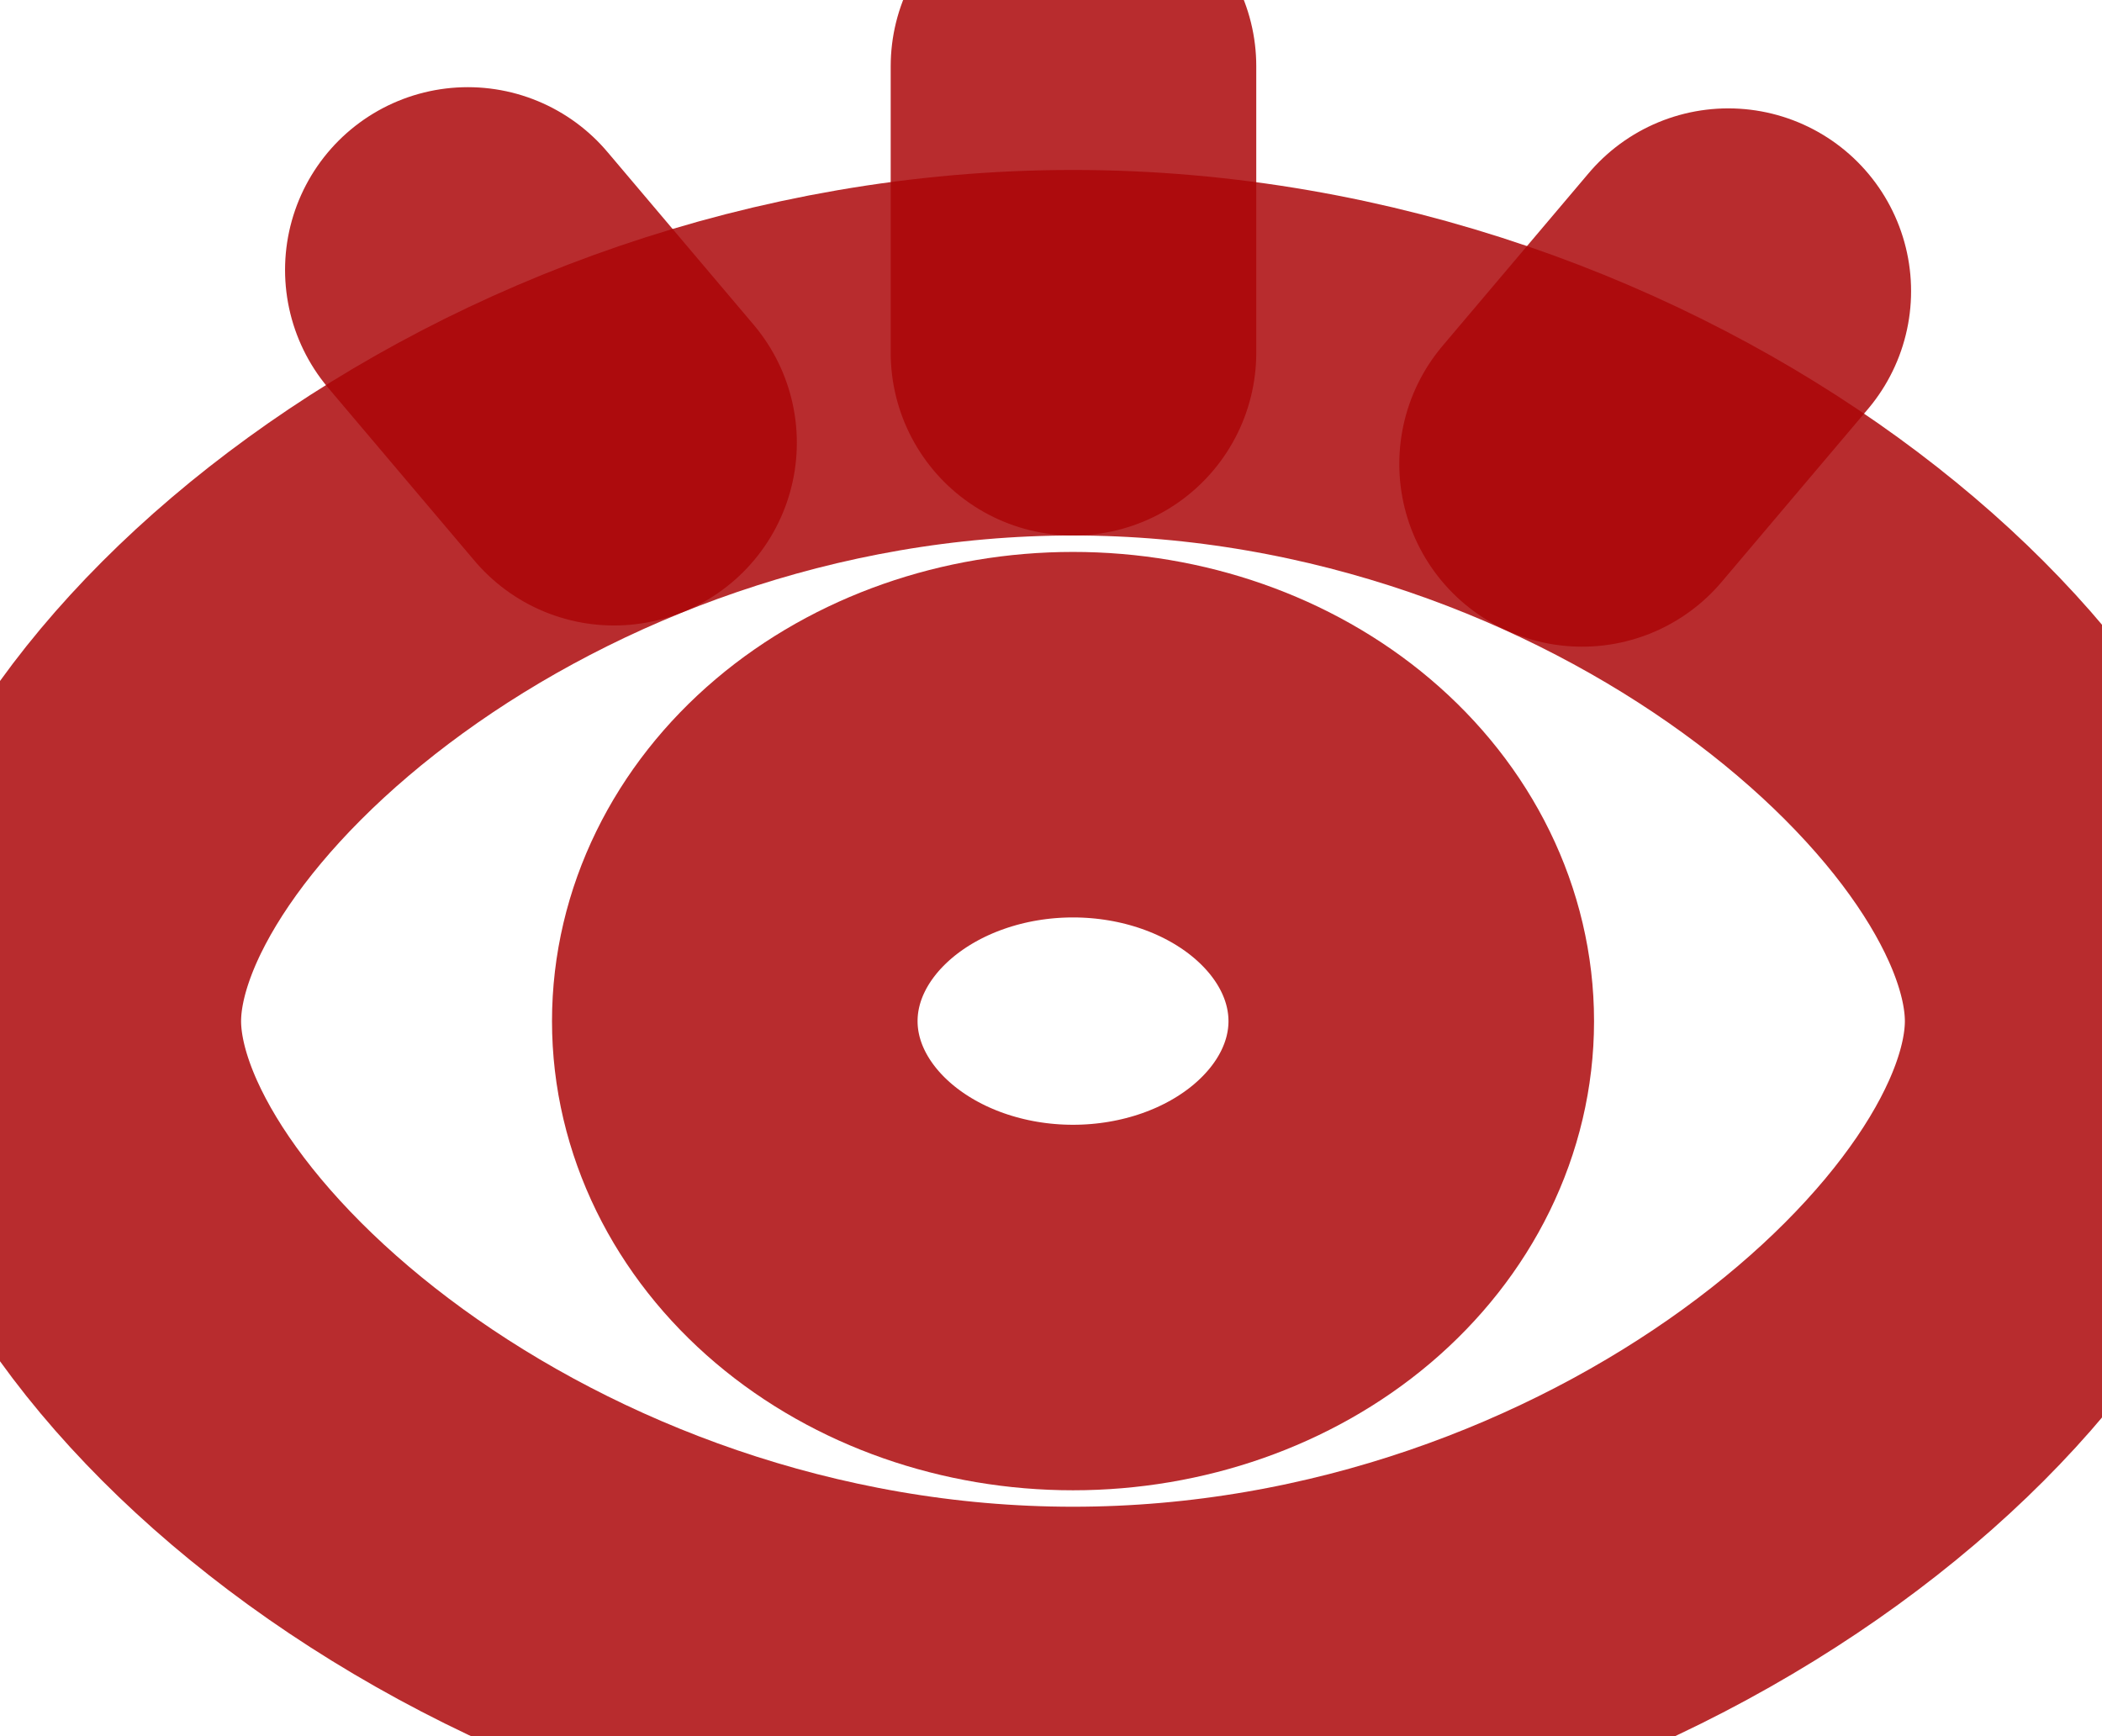 <svg width="23" height="19" viewBox="0 0 23 19" fill="none" xmlns="http://www.w3.org/2000/svg">
<path d="M11.741 18.489C17.873 18.489 22.843 14.141 22.843 11.175C22.843 8.208 17.873 3.86 11.741 3.86C5.609 3.86 0.638 8.211 0.638 11.175C0.638 14.138 5.609 18.489 11.741 18.489Z" stroke="#AB0508" stroke-opacity="0.84" stroke-width="4" stroke-linejoin="round"/>
<path d="M11.741 14.309C12.723 14.309 13.664 13.979 14.358 13.391C15.052 12.803 15.442 12.006 15.442 11.175C15.442 10.343 15.052 9.546 14.358 8.958C13.664 8.37 12.723 8.04 11.741 8.04C10.759 8.04 9.818 8.37 9.124 8.958C8.43 9.546 8.04 10.343 8.04 11.175C8.04 12.006 8.43 12.803 9.124 13.391C9.818 13.979 10.759 14.309 11.741 14.309Z" stroke="#AB0508" stroke-opacity="0.84" stroke-width="4" stroke-linejoin="round"/>
<path d="M5.119 2.954L6.719 4.845M18.911 3.186L17.311 5.077M11.746 0.725V3.86" stroke="#AB0508" stroke-opacity="0.84" stroke-width="4" stroke-linecap="round"/>
</svg>
